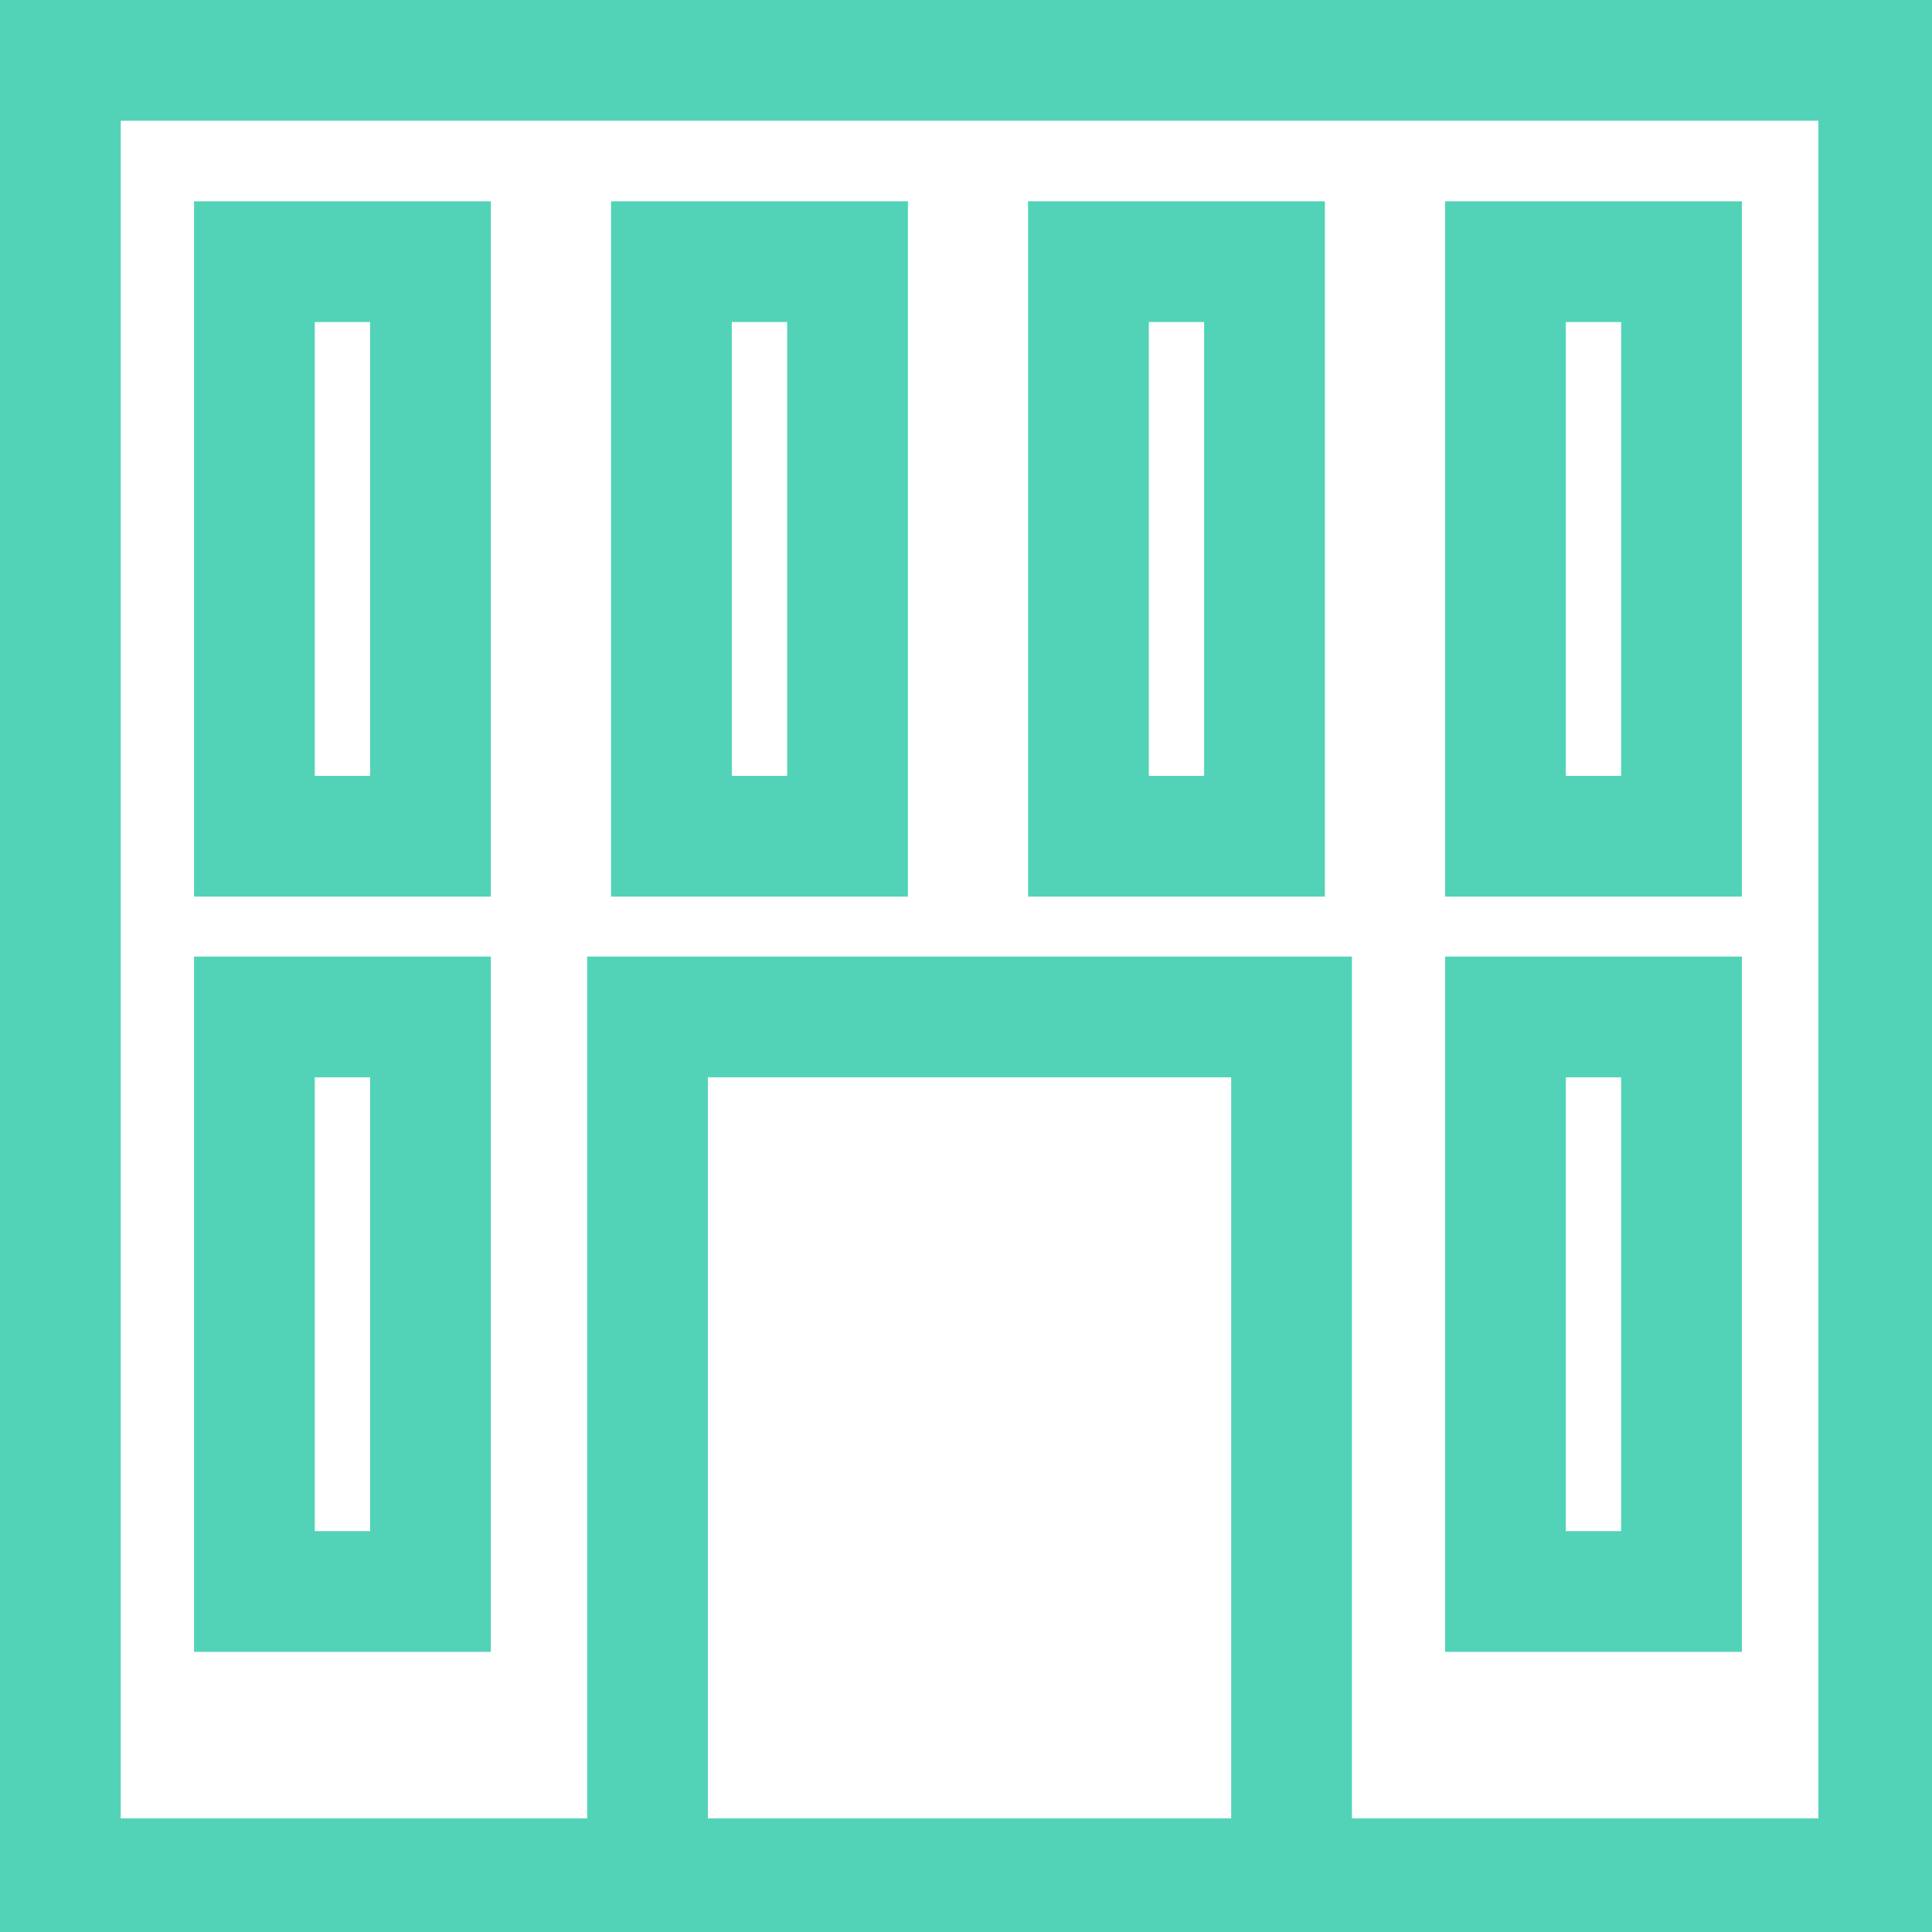 <?xml version="1.0" encoding="UTF-8"?>
<svg width="32px" height="32px" viewBox="0 0 32 32" version="1.1" xmlns="http://www.w3.org/2000/svg" xmlns:xlink="http://www.w3.org/1999/xlink">
    <!-- Generator: Sketch 46.1 (44463) - http://www.bohemiancoding.com/sketch -->
    <title>建順老人內頁</title>
    <desc>Created with Sketch.</desc>
    <defs></defs>
    <g id="Page-1" stroke="none" stroke-width="1" fill="none" fill-rule="evenodd">
        <g id="建順老人內頁" transform="translate(-249, -935)" stroke-width="2" stroke="#52D3B7">
            <g id="Group" transform="translate(250, 936)">
                <g id="健順體系-copy">
                    <path d="M0,0 L30.118,0 L30.118,30.118 L0,30.118 L0,0 Z M9.725,15.844 L20.392,15.844 L20.392,30.118 L9.725,30.118 L9.725,15.844 Z M3.214,15.844 L6.13,15.844 L6.13,25.36 L3.214,25.36 L3.214,15.844 Z M23.935,15.844 L26.851,15.844 L26.851,25.36 L23.935,25.36 L23.935,15.844 Z M3.214,3.334 L6.13,3.334 L6.13,12.851 L3.214,12.851 L3.214,3.334 Z M23.935,3.334 L26.851,3.334 L26.851,12.851 L23.935,12.851 L23.935,3.334 Z M17.028,3.334 L19.944,3.334 L19.944,12.851 L17.028,12.851 L17.028,3.334 Z M10.121,3.334 L13.038,3.334 L13.038,12.851 L10.121,12.851 L10.121,3.334 Z" id="Imported-Layers"></path>
                </g>
            </g>
        </g>
    </g>
</svg>